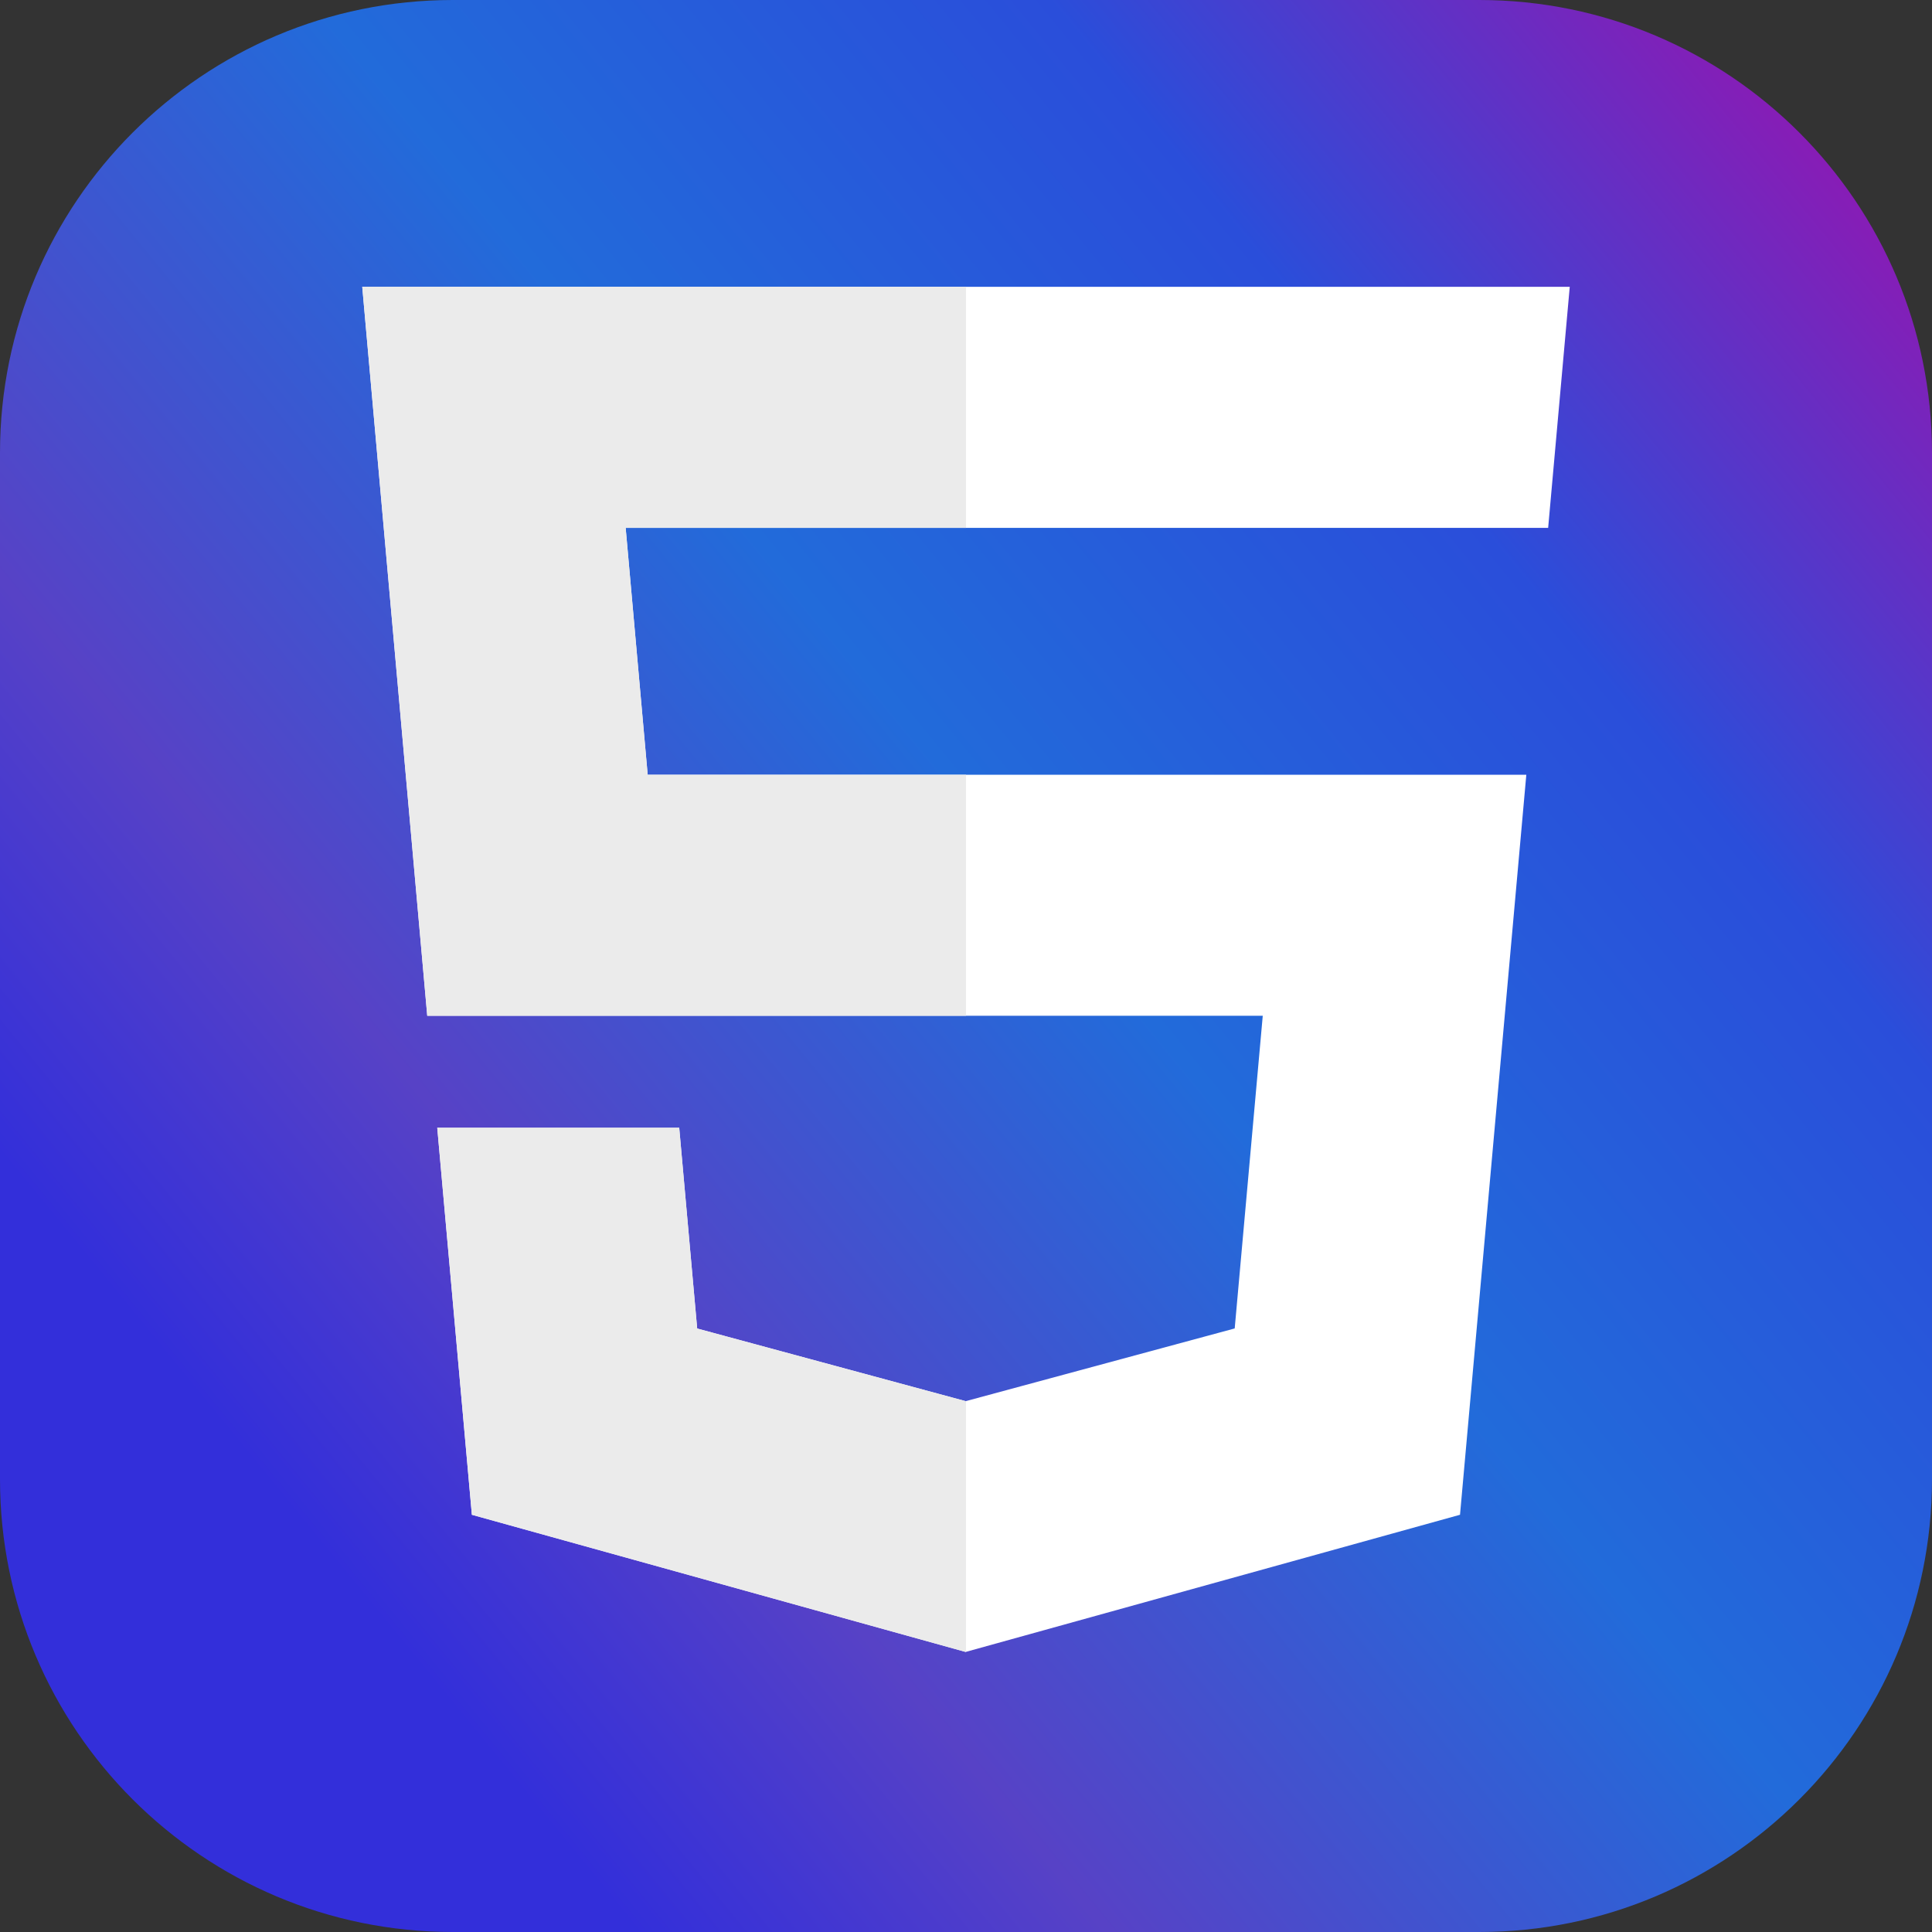 <svg width="50" height="50" viewBox="0 0 50 50" fill="none" xmlns="http://www.w3.org/2000/svg">
<rect x="0" y="0" width="50" height="50" fill="#333333" stroke="none"/>
<path d="M38.281 0H11.719C5.247 0 0 5.247 0 11.719V38.281C0 44.753 5.247 50 11.719 50H38.281C44.753 50 50 44.753 50 38.281V11.719C50 5.247 44.753 0 38.281 0Z" fill="url(#paint0_linear_147_712)"/>
<path d="M9.375 7.422L11.057 26.288H32.68L31.954 34.38L24.992 36.262L18.043 34.382L17.578 29.186H11.316L12.212 39.202L24.991 42.752L37.785 39.202L39.501 20.05H16.762L16.192 13.661H40.066L40.625 7.422H9.375Z" fill="white"/>
<path d="M25 7.422H9.375L11.057 26.288H25V20.05H16.762L16.192 13.661H25V7.422ZM25 36.259L24.992 36.262L18.043 34.382L17.578 29.186H11.316L12.212 39.202L24.991 42.752L25 42.749V36.259H25Z" fill="#EBEBEB"/>
<defs>
<linearGradient id="paint0_linear_147_712" x1="44.811" y1="-1.21364e-06" x2="3.302" y2="33.962" gradientUnits="userSpaceOnUse">
<stop stop-color="#8C1AB4"/>
<stop offset="0.255" stop-color="#2A4EDA"/>
<stop offset="0.529" stop-color="#226BDA"/>
<stop offset="0.823" stop-color="#5742C6"/>
<stop offset="1" stop-color="#332FDA"/>
</linearGradient>
</defs>
</svg>
